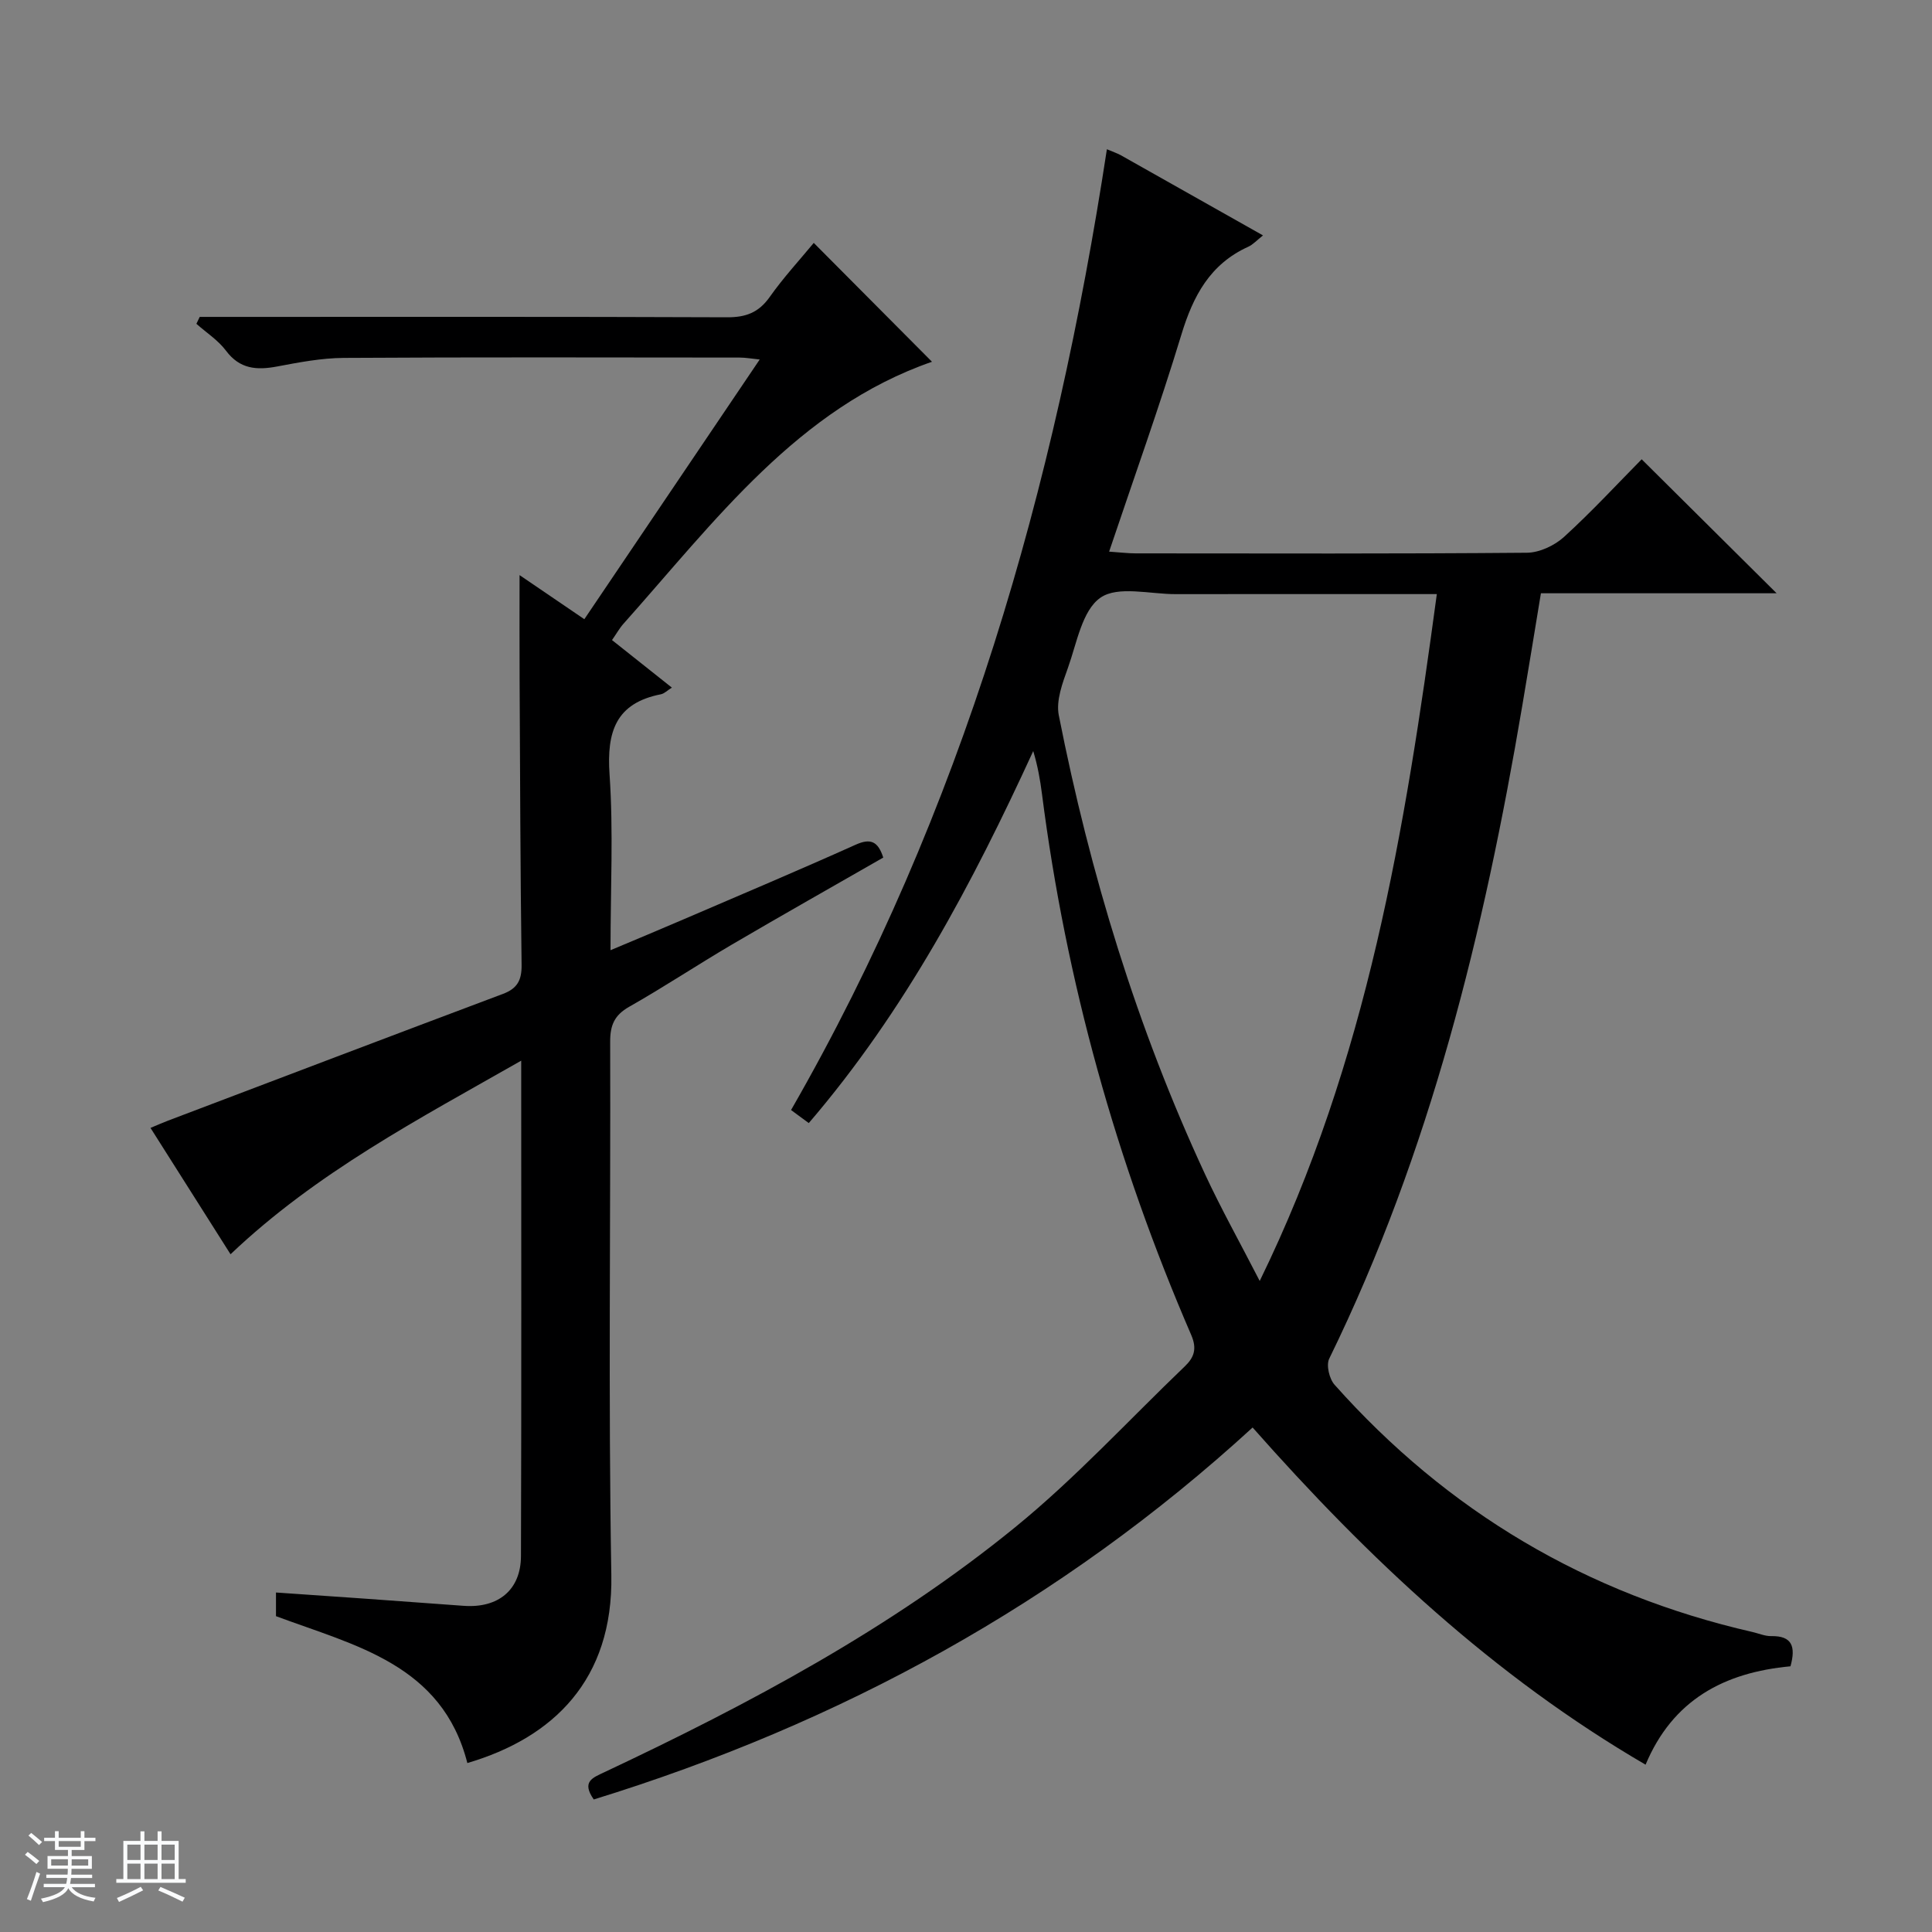 <svg enable-background="new 0 0 400 400" viewBox="0 0 400 400" xmlns="http://www.w3.org/2000/svg"><rect x="0" y="0" width="400" height="400" fill="#808080" stroke="none"/><path d="m5.17 384 .56-.58c.85.61 1.65 1.24 2.4 1.87l-.59.64c-.84-.73-1.63-1.38-2.37-1.93m1.22 9.53-.82-.34c.71-1.76 1.37-3.64 1.98-5.63.24.13.5.25.76.36-.6 1.67-1.24 3.54-1.92 5.61m-.5-13.5.57-.54c.56.44 1.31 1.06 2.26 1.87l-.64.64c-.68-.66-1.41-1.32-2.19-1.97m3.25.46h2.24v-1.36h.77v1.36h4.57v-1.36h.76v1.36h2.28v.69h-2.28v1.84h-2.64v1.26h4.18v2.64h-4.21c0 .45-.02.86-.05 1.21h4.32v.69h-4.38c-.04.34-.1.75-.19 1.22h5.15v.69h-4.82c.87 1.19 2.51 1.92 4.93 2.19-.17.31-.3.57-.37.76-2.77-.49-4.52-1.41-5.26-2.76-.56 1.26-2.3 2.23-5.24 2.9-.12-.24-.26-.48-.43-.72 2.73-.55 4.38-1.34 4.96-2.38h-4.38v-.69h4.65c.1-.38.17-.79.21-1.22h-4.32v-.69h4.4c.03-.34.05-.75.05-1.21h-4.2v-2.64h4.23v-1.26h-2.69v-1.84h-2.24zm1.46 4.46v1.29h3.45c.01-.4.02-.57.01-.53v-.32-.45h-3.46zm1.55-2.59h4.57v-1.19h-4.57zm6.11 2.59h-3.42v.77c-.01.19-.01.37-.02.53h3.44z" fill="#fafbfc"/><path d="m32.63 379.16h.82v1.98h3.54v7.89h1.46v.78h-14.37v-.78h1.46v-7.89h3.54v-1.98h.82v1.98h2.73zm-3.49 11.48.5.73c-1.61.82-3.28 1.63-5 2.41-.13-.27-.28-.55-.44-.82 1.75-.72 3.4-1.49 4.94-2.32m-2.78-5.55h2.73v-3.18h-2.73zm0 3.95h2.73v-3.2h-2.73zm3.54-3.95h2.73v-3.18h-2.73zm0 3.95h2.73v-3.2h-2.73zm7.89 4.68c-1.84-.92-3.51-1.7-5.02-2.32l.45-.73c1.89.8 3.57 1.55 5.04 2.23zm-1.62-11.81h-2.73v3.18h2.73zm-2.73 7.13h2.73v-3.2h-2.73v3.19z" fill="#fafbfc"/><g fill="#000001"><path d="m370.7 344.99c-13.73 1.27-24.38 6.94-30 20.37-31.48-18.35-57.33-42.62-81.36-69.81-39.64 36.32-85.44 61.29-136.41 77.01-2.57-3.69-.25-4.49 2.17-5.63 30.02-14.14 59.29-29.72 85.1-50.75 12.46-10.15 23.44-22.12 35.08-33.27 1.94-1.86 2.6-3.63 1.34-6.54-15.52-35.87-25.92-73.19-30.89-111.98-.37-2.91-.88-5.8-1.81-8.89-12.57 27.37-26.54 53.78-46.47 77.02-1.39-1.02-2.53-1.86-3.67-2.7 35.57-61.91 54.68-128.9 65.39-198.92 1.13.49 2.07.79 2.92 1.26 9.66 5.43 19.3 10.88 29.4 16.58-1.27 1-2.06 1.89-3.04 2.34-7.93 3.59-11.43 10.2-13.86 18.21-4.52 14.87-9.78 29.52-14.96 44.92 2.35.16 3.93.36 5.51.36 26.99.02 53.99.1 80.98-.13 2.61-.02 5.73-1.49 7.7-3.28 5.77-5.26 11.08-11.02 16.07-16.07 9.55 9.48 18.8 18.66 27.94 27.74-15.65 0-32.03 0-48.8 0-1.33 8.06-2.57 15.71-3.87 23.35-7.89 46.64-19.02 92.32-39.96 135.12-.66 1.34.02 4.18 1.11 5.4 23.37 26.26 52.23 43.35 86.53 51.19 1.29.3 2.58.87 3.87.85 4.3-.08 5.13 2.12 3.99 6.25zm-73.22-221.99c-2.52 0-4.32 0-6.11 0-15.98 0-31.97-.02-47.95.01-5.32.01-11.98-1.78-15.59.74-3.79 2.64-4.89 9.39-6.72 14.51-1.12 3.13-2.5 6.77-1.9 9.82 6.48 32.81 16.17 64.64 30.28 95.03 3.3 7.11 7.14 13.97 11.32 22.1 22.33-45.69 30.08-93.47 36.67-142.21z"/><path d="m126.71 132.52c4.15 3.29 8.16 6.47 12.39 9.84-.95.6-1.56 1.24-2.26 1.38-9.36 1.84-11.24 7.77-10.64 16.57.81 11.75.2 23.59.2 36.42 5.51-2.32 10.3-4.31 15.08-6.37 11.91-5.12 23.85-10.16 35.67-15.47 3.1-1.39 4.63-.71 5.72 2.66-10.37 5.95-20.88 11.88-31.28 17.98-7.17 4.21-14.11 8.82-21.34 12.92-3.06 1.74-3.93 3.84-3.92 7.21.11 36.82-.4 73.65.24 110.47.38 21.64-11.99 33.65-29.81 38.89-5.21-20.44-23.23-24.3-39.62-30.41 0-1.48 0-2.92 0-4.9 6.33.44 12.41.85 18.49 1.28 6.79.48 13.58.98 20.37 1.48 7.15.52 11.83-3.28 11.86-10.29.11-33.82.05-67.64.05-102.58-21.27 12.12-42.35 23.14-60.18 40.08-5.5-8.68-10.89-17.19-16.57-26.16 1.4-.58 2.51-1.08 3.65-1.51 23.11-8.77 46.22-17.56 69.36-26.25 2.94-1.11 3.86-2.84 3.82-5.97-.26-19.66-.31-39.31-.41-58.97-.04-7.1-.01-14.2-.01-21.75 4.26 2.9 8.58 5.84 13.41 9.13 12.02-17.8 23.98-35.52 36.31-53.77-1.74-.18-2.95-.4-4.15-.4-27.33-.02-54.65-.1-81.98.07-4.61.03-9.25.92-13.8 1.78-4.22.79-7.71.55-10.57-3.27-1.62-2.17-4.06-3.73-6.13-5.57.23-.48.46-.95.69-1.43h5.72c34.49 0 68.98-.06 103.47.08 3.87.02 6.53-.97 8.81-4.19 2.86-4.05 6.25-7.72 9.13-11.21 8.37 8.41 16.53 16.62 24.48 24.61-27.71 9.61-44.89 32.94-63.83 54.19-.86.95-1.5 2.12-2.42 3.43z"/></g></svg>